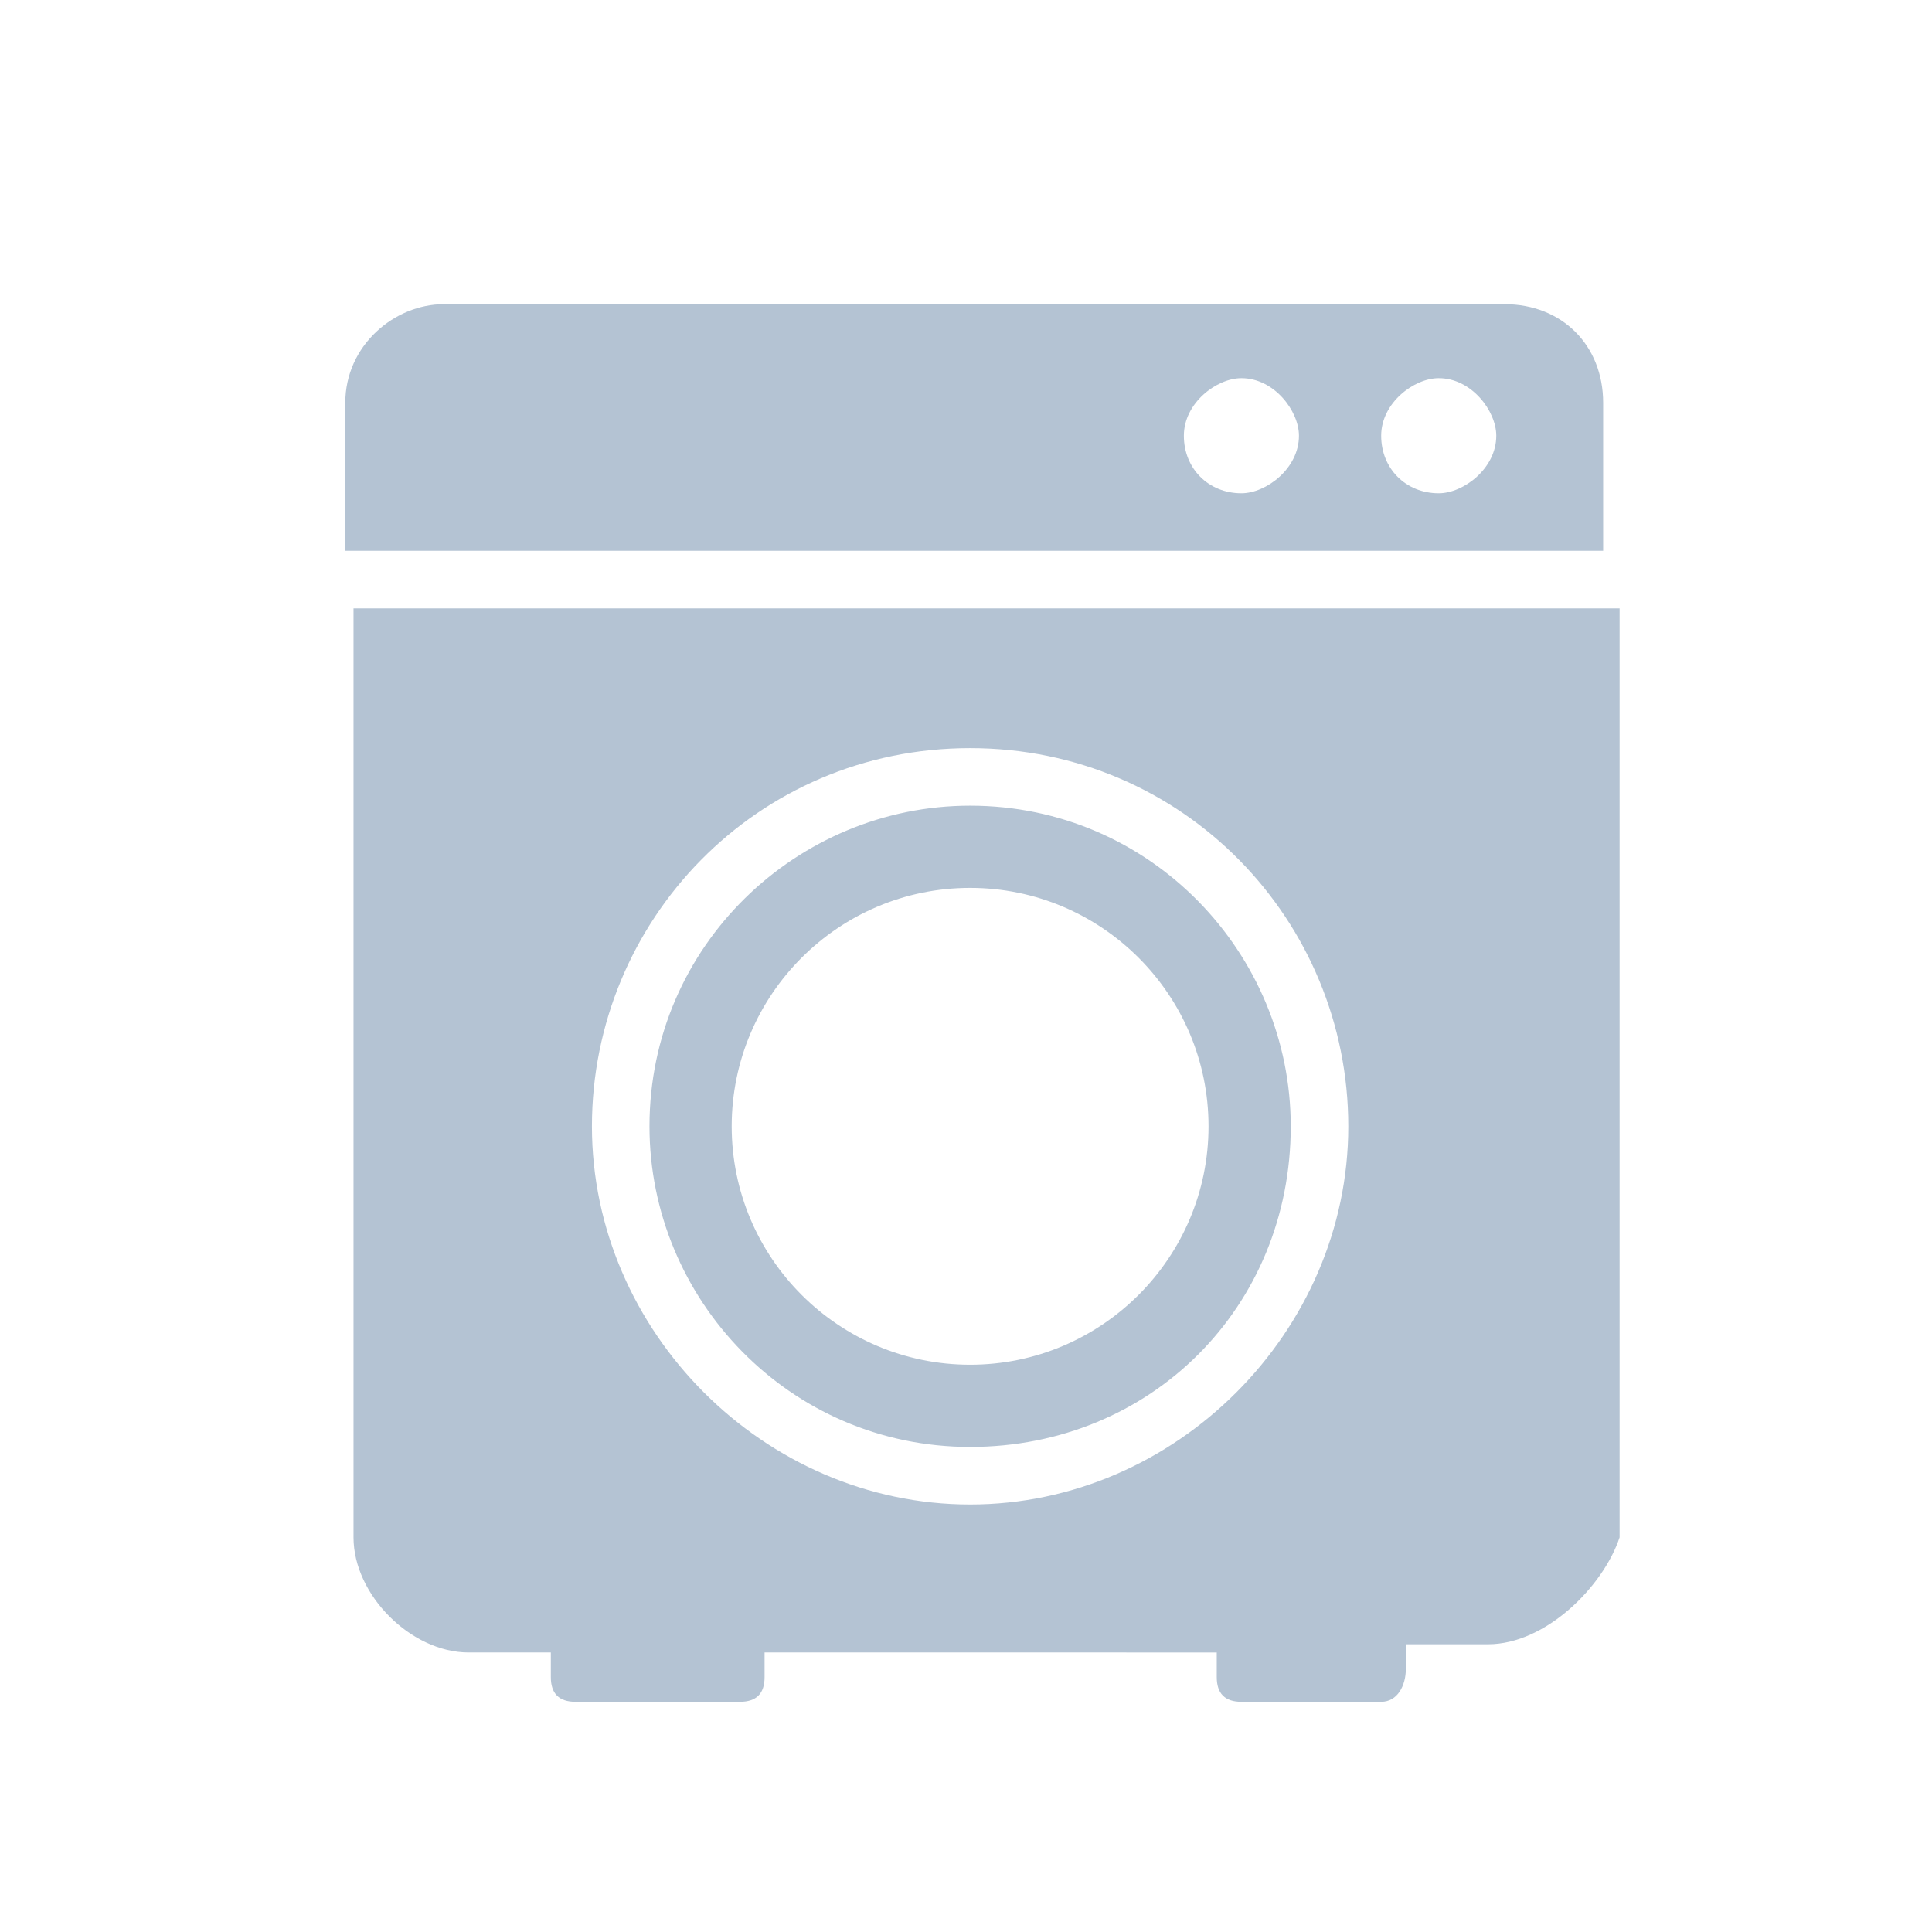 <?xml version="1.0" encoding="utf-8"?>
<!-- Generator: Adobe Illustrator 25.2.0, SVG Export Plug-In . SVG Version: 6.00 Build 0)  -->
<svg version="1.1" id="Layer_1" xmlns="http://www.w3.org/2000/svg" xmlns:xlink="http://www.w3.org/1999/xlink" x="0px" y="0px"
	 viewBox="0 0 23.5 23.5" style="enable-background:new 0 0 23.5 23.5;" xml:space="preserve">
<style type="text/css">
	.st0{fill:#B4C3D3;}
	.st1{fill:#FFFFFF;}
	.st2{fill-rule:evenodd;clip-rule:evenodd;fill:#B4C3D3;}
	.st3{fill:none;}
</style>
<g>
	<path class="st2" d="M18.1,20h-1c0,0,0,0.2,0,0.3c0,0.2-0.1,0.4-0.3,0.4h-1.7c-0.2,0-0.3-0.1-0.3-0.3c0,0,0-0.3,0-0.3H9.3
		c0,0,0,0.3,0,0.3c0,0.2-0.1,0.3-0.3,0.3h-2c-0.2,0-0.3-0.1-0.3-0.3c0,0,0-0.3,0-0.3h-1c-0.7,0-1.4-0.7-1.4-1.4V7.4h15.4v11.3
		C19.5,19.3,18.8,20,18.1,20L18.1,20z M11.8,9.1c-2.6,0-4.6,2.1-4.6,4.6c0,2.5,2.1,4.6,4.6,4.6c2.5,0,4.6-2.1,4.6-4.6
		C16.4,11.2,14.4,9.1,11.8,9.1L11.8,9.1z M11.8,17.6c-2.2,0-3.9-1.8-3.9-3.9c0-2.2,1.8-3.9,3.9-3.9c2.2,0,3.9,1.8,3.9,3.9
		C15.7,15.9,14,17.6,11.8,17.6L11.8,17.6z M11.8,10.8c-1.6,0-2.9,1.3-2.9,2.9c0,1.6,1.3,2.9,2.9,2.9c1.6,0,2.9-1.3,2.9-2.9
		C14.7,12.1,13.4,10.8,11.8,10.8L11.8,10.8z M4.2,4.9c0-0.7,0.6-1.2,1.2-1.2h12.9c0.7,0,1.2,0.5,1.2,1.2v1.8H4.2V4.9L4.2,4.9z
		 M17.5,6c0.3,0,0.7-0.3,0.7-0.7c0-0.3-0.3-0.7-0.7-0.7c-0.3,0-0.7,0.3-0.7,0.7C16.8,5.7,17.1,6,17.5,6L17.5,6z M15.1,6
		c0.3,0,0.7-0.3,0.7-0.7c0-0.3-0.3-0.7-0.7-0.7c-0.3,0-0.7,0.3-0.7,0.7C14.4,5.7,14.7,6,15.1,6L15.1,6z"/>
</g>
</svg>

